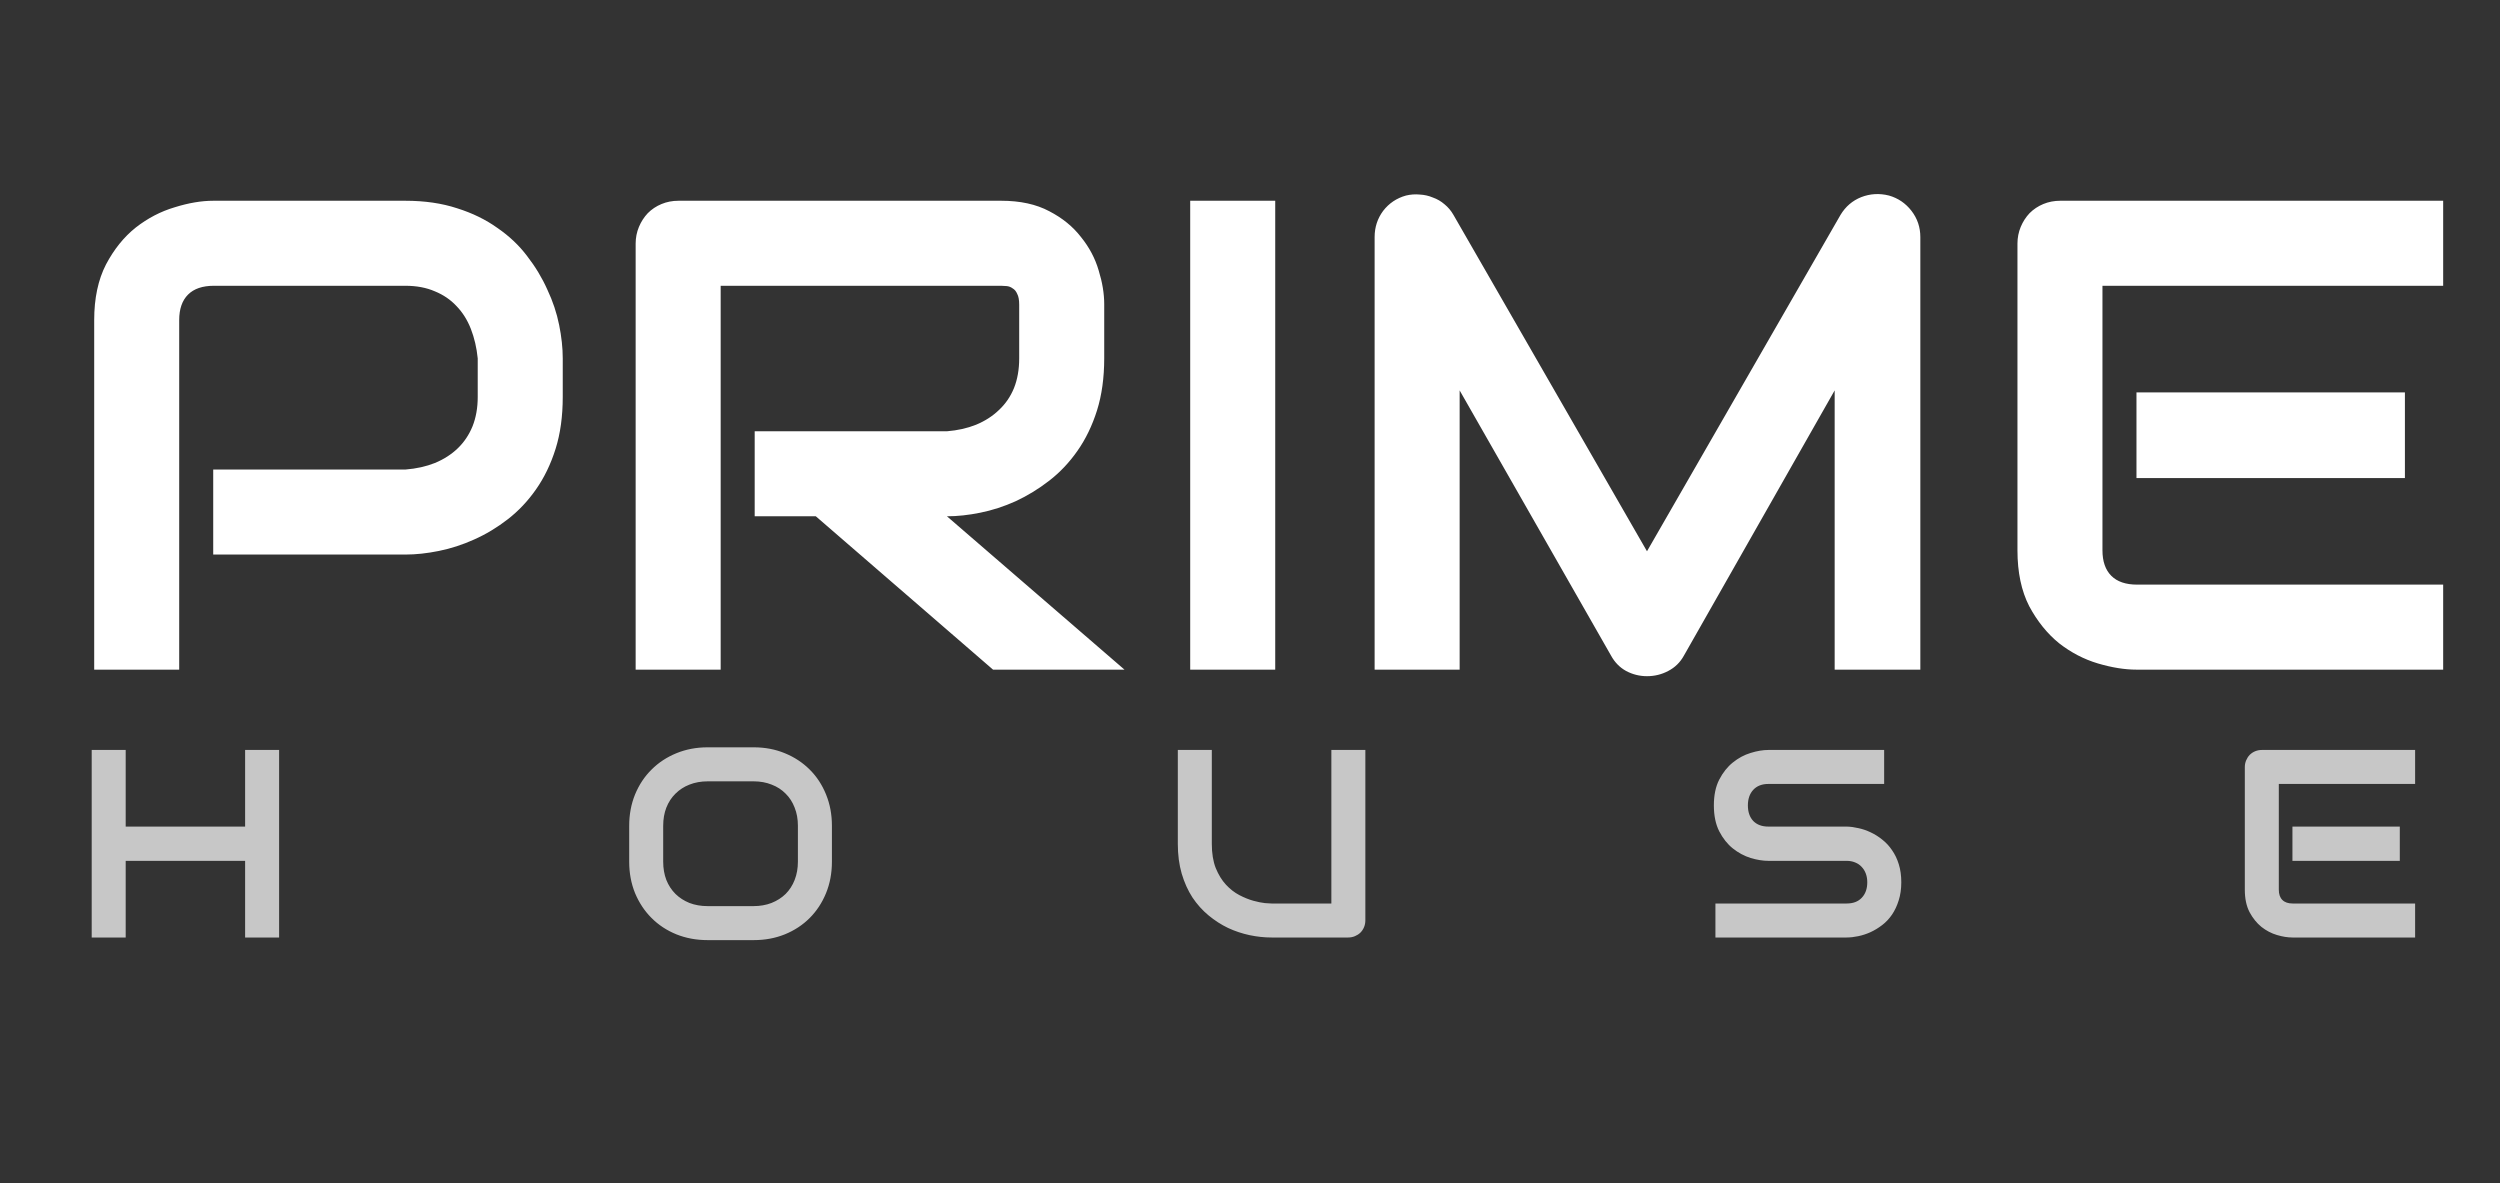 <svg width="112" height="53" viewBox="0 0 112 53" fill="none" xmlns="http://www.w3.org/2000/svg">
<rect x="0" y="0" width="112" height="53" fill="#333333" stroke="none"/>
<path d="M5.631 37.031H10.981V33.598H12.504V42H10.981V38.566H5.631V42H4.108V33.598H5.631V37.031ZM37.27 38.602C37.27 39.113 37.182 39.584 37.006 40.014C36.83 40.443 36.586 40.815 36.274 41.127C35.961 41.44 35.59 41.684 35.16 41.859C34.734 42.031 34.27 42.117 33.766 42.117H31.703C31.199 42.117 30.733 42.031 30.303 41.859C29.873 41.684 29.502 41.44 29.19 41.127C28.877 40.815 28.631 40.443 28.451 40.014C28.276 39.584 28.188 39.113 28.188 38.602V36.996C28.188 36.488 28.276 36.02 28.451 35.59C28.631 35.156 28.877 34.785 29.19 34.477C29.502 34.164 29.873 33.92 30.303 33.744C30.733 33.568 31.199 33.48 31.703 33.48H33.766C34.27 33.48 34.734 33.568 35.16 33.744C35.59 33.92 35.961 34.164 36.274 34.477C36.586 34.785 36.83 35.156 37.006 35.59C37.182 36.02 37.27 36.488 37.27 36.996V38.602ZM35.746 36.996C35.746 36.695 35.697 36.424 35.6 36.182C35.506 35.935 35.371 35.727 35.196 35.555C35.024 35.379 34.815 35.244 34.569 35.15C34.326 35.053 34.059 35.004 33.766 35.004H31.703C31.406 35.004 31.135 35.053 30.889 35.15C30.647 35.244 30.438 35.379 30.262 35.555C30.086 35.727 29.949 35.935 29.852 36.182C29.758 36.424 29.711 36.695 29.711 36.996V38.602C29.711 38.902 29.758 39.176 29.852 39.422C29.949 39.664 30.086 39.873 30.262 40.049C30.438 40.221 30.647 40.355 30.889 40.453C31.135 40.547 31.406 40.594 31.703 40.594H33.754C34.051 40.594 34.321 40.547 34.563 40.453C34.809 40.355 35.02 40.221 35.196 40.049C35.371 39.873 35.506 39.664 35.6 39.422C35.697 39.176 35.746 38.902 35.746 38.602V36.996ZM61.168 41.232C61.168 41.342 61.148 41.443 61.109 41.537C61.07 41.631 61.016 41.713 60.945 41.783C60.875 41.85 60.793 41.902 60.699 41.941C60.605 41.98 60.506 42 60.4 42H56.967C56.643 42 56.315 41.965 55.982 41.895C55.65 41.824 55.328 41.717 55.016 41.572C54.707 41.424 54.416 41.236 54.143 41.01C53.869 40.783 53.629 40.516 53.422 40.207C53.219 39.895 53.059 39.539 52.941 39.141C52.824 38.738 52.766 38.291 52.766 37.799V33.598H54.289V37.799C54.289 38.228 54.348 38.592 54.465 38.889C54.586 39.185 54.738 39.434 54.922 39.633C55.105 39.832 55.307 39.988 55.525 40.102C55.744 40.215 55.951 40.299 56.147 40.353C56.346 40.408 56.52 40.443 56.668 40.459C56.82 40.471 56.92 40.477 56.967 40.477H59.645V33.598H61.168V41.232ZM85.178 39.527C85.178 39.828 85.138 40.1 85.06 40.342C84.986 40.58 84.887 40.791 84.762 40.975C84.637 41.158 84.49 41.315 84.322 41.443C84.154 41.572 83.98 41.678 83.801 41.76C83.621 41.842 83.437 41.902 83.25 41.941C83.066 41.98 82.892 42 82.728 42H76.851V40.477H82.728C83.021 40.477 83.248 40.391 83.408 40.219C83.572 40.047 83.654 39.816 83.654 39.527C83.654 39.387 83.633 39.258 83.59 39.141C83.547 39.023 83.484 38.922 83.402 38.836C83.324 38.75 83.226 38.684 83.109 38.637C82.996 38.59 82.869 38.566 82.728 38.566H79.224C78.978 38.566 78.713 38.523 78.428 38.438C78.142 38.348 77.877 38.205 77.631 38.01C77.388 37.815 77.185 37.559 77.021 37.242C76.861 36.926 76.781 36.539 76.781 36.082C76.781 35.625 76.861 35.24 77.021 34.928C77.185 34.611 77.388 34.355 77.631 34.16C77.877 33.961 78.142 33.818 78.428 33.732C78.713 33.643 78.978 33.598 79.224 33.598H84.41V35.121H79.224C78.935 35.121 78.709 35.209 78.545 35.385C78.385 35.56 78.305 35.793 78.305 36.082C78.305 36.375 78.385 36.607 78.545 36.779C78.709 36.947 78.935 37.031 79.224 37.031H82.728H82.74C82.904 37.035 83.078 37.059 83.262 37.102C83.445 37.141 83.627 37.203 83.806 37.289C83.99 37.375 84.164 37.484 84.328 37.617C84.492 37.746 84.637 37.902 84.762 38.086C84.891 38.27 84.992 38.48 85.066 38.719C85.141 38.957 85.178 39.227 85.178 39.527ZM107.511 38.566H102.701V37.031H107.511V38.566ZM108.197 42H102.701C102.49 42 102.259 41.963 102.009 41.889C101.759 41.815 101.527 41.693 101.312 41.525C101.101 41.353 100.924 41.133 100.779 40.863C100.638 40.59 100.568 40.256 100.568 39.861V34.365C100.568 34.26 100.588 34.16 100.627 34.066C100.666 33.973 100.718 33.891 100.785 33.82C100.855 33.75 100.937 33.695 101.031 33.656C101.125 33.617 101.226 33.598 101.336 33.598H108.197V35.121H102.091V39.861C102.091 40.06 102.144 40.213 102.25 40.318C102.355 40.424 102.509 40.477 102.713 40.477H108.197V42Z" fill="#C7C7C7"/>
<path d="M25.211 17.783C25.211 18.652 25.104 19.429 24.889 20.112C24.674 20.796 24.381 21.401 24.01 21.929C23.648 22.446 23.229 22.891 22.75 23.262C22.271 23.633 21.769 23.936 21.241 24.17C20.724 24.404 20.196 24.575 19.659 24.683C19.132 24.79 18.634 24.844 18.165 24.844H9.552V21.035H18.165C18.653 20.996 19.093 20.898 19.483 20.742C19.884 20.576 20.226 20.356 20.509 20.083C20.792 19.81 21.012 19.482 21.168 19.102C21.324 18.711 21.402 18.271 21.402 17.783V16.055C21.354 15.576 21.251 15.137 21.095 14.736C20.939 14.336 20.724 13.994 20.45 13.711C20.186 13.428 19.864 13.208 19.483 13.052C19.102 12.886 18.663 12.803 18.165 12.803H9.581C9.073 12.803 8.688 12.935 8.424 13.198C8.16 13.462 8.028 13.843 8.028 14.341V30H4.22V14.341C4.22 13.364 4.396 12.534 4.747 11.851C5.108 11.167 5.553 10.615 6.08 10.195C6.617 9.775 7.198 9.473 7.823 9.287C8.448 9.092 9.024 8.994 9.552 8.994H18.165C19.024 8.994 19.796 9.106 20.48 9.331C21.163 9.546 21.764 9.839 22.281 10.21C22.809 10.571 23.253 10.991 23.614 11.47C23.985 11.948 24.288 12.451 24.523 12.979C24.767 13.496 24.942 14.023 25.05 14.56C25.157 15.088 25.211 15.586 25.211 16.055V17.783ZM49.469 16.055C49.469 16.924 49.361 17.7 49.147 18.384C48.932 19.067 48.639 19.673 48.268 20.2C47.906 20.718 47.486 21.162 47.008 21.533C46.529 21.904 46.026 22.212 45.499 22.456C44.981 22.69 44.454 22.861 43.917 22.969C43.39 23.076 42.892 23.13 42.423 23.13L50.377 30H44.488L36.549 23.13H33.81V19.321H42.423C42.901 19.282 43.336 19.185 43.727 19.028C44.127 18.862 44.469 18.643 44.752 18.369C45.045 18.096 45.27 17.769 45.426 17.388C45.582 16.997 45.66 16.553 45.66 16.055V13.652C45.66 13.438 45.631 13.276 45.572 13.169C45.523 13.052 45.455 12.969 45.367 12.92C45.289 12.861 45.201 12.827 45.103 12.817C45.016 12.808 44.933 12.803 44.855 12.803H32.286V30H28.477V10.913C28.477 10.649 28.526 10.4 28.624 10.166C28.722 9.932 28.854 9.727 29.02 9.551C29.195 9.375 29.4 9.238 29.635 9.141C29.869 9.043 30.123 8.994 30.396 8.994H44.855C45.704 8.994 46.422 9.15 47.008 9.463C47.594 9.766 48.067 10.151 48.429 10.62C48.8 11.079 49.063 11.577 49.22 12.114C49.386 12.651 49.469 13.154 49.469 13.623V16.055ZM57.13 30H53.321V8.994H57.13V30ZM86.031 30H82.193V17.49L75.44 29.37C75.274 29.673 75.04 29.902 74.737 30.059C74.444 30.215 74.127 30.293 73.785 30.293C73.453 30.293 73.141 30.215 72.848 30.059C72.564 29.902 72.34 29.673 72.174 29.37L65.392 17.49V30H61.583V10.62C61.583 10.181 61.71 9.79 61.964 9.448C62.227 9.106 62.569 8.877 62.989 8.76C63.194 8.711 63.399 8.696 63.605 8.716C63.81 8.726 64.005 8.77 64.19 8.848C64.386 8.916 64.561 9.019 64.718 9.155C64.874 9.282 65.006 9.438 65.113 9.624L73.785 24.697L82.457 9.624C82.682 9.253 82.989 8.989 83.38 8.833C83.78 8.677 84.195 8.652 84.625 8.76C85.035 8.877 85.372 9.106 85.636 9.448C85.899 9.79 86.031 10.181 86.031 10.62V30ZM107.74 21.416H95.714V17.578H107.74V21.416ZM109.454 30H95.714C95.186 30 94.61 29.907 93.985 29.722C93.36 29.536 92.779 29.233 92.242 28.814C91.715 28.384 91.27 27.832 90.909 27.158C90.558 26.475 90.382 25.64 90.382 24.653V10.913C90.382 10.649 90.431 10.4 90.528 10.166C90.626 9.932 90.758 9.727 90.924 9.551C91.1 9.375 91.305 9.238 91.539 9.141C91.773 9.043 92.027 8.994 92.301 8.994H109.454V12.803H94.19V24.653C94.19 25.151 94.322 25.532 94.586 25.796C94.85 26.06 95.235 26.191 95.743 26.191H109.454V30Z" fill="white"/>
</svg>
